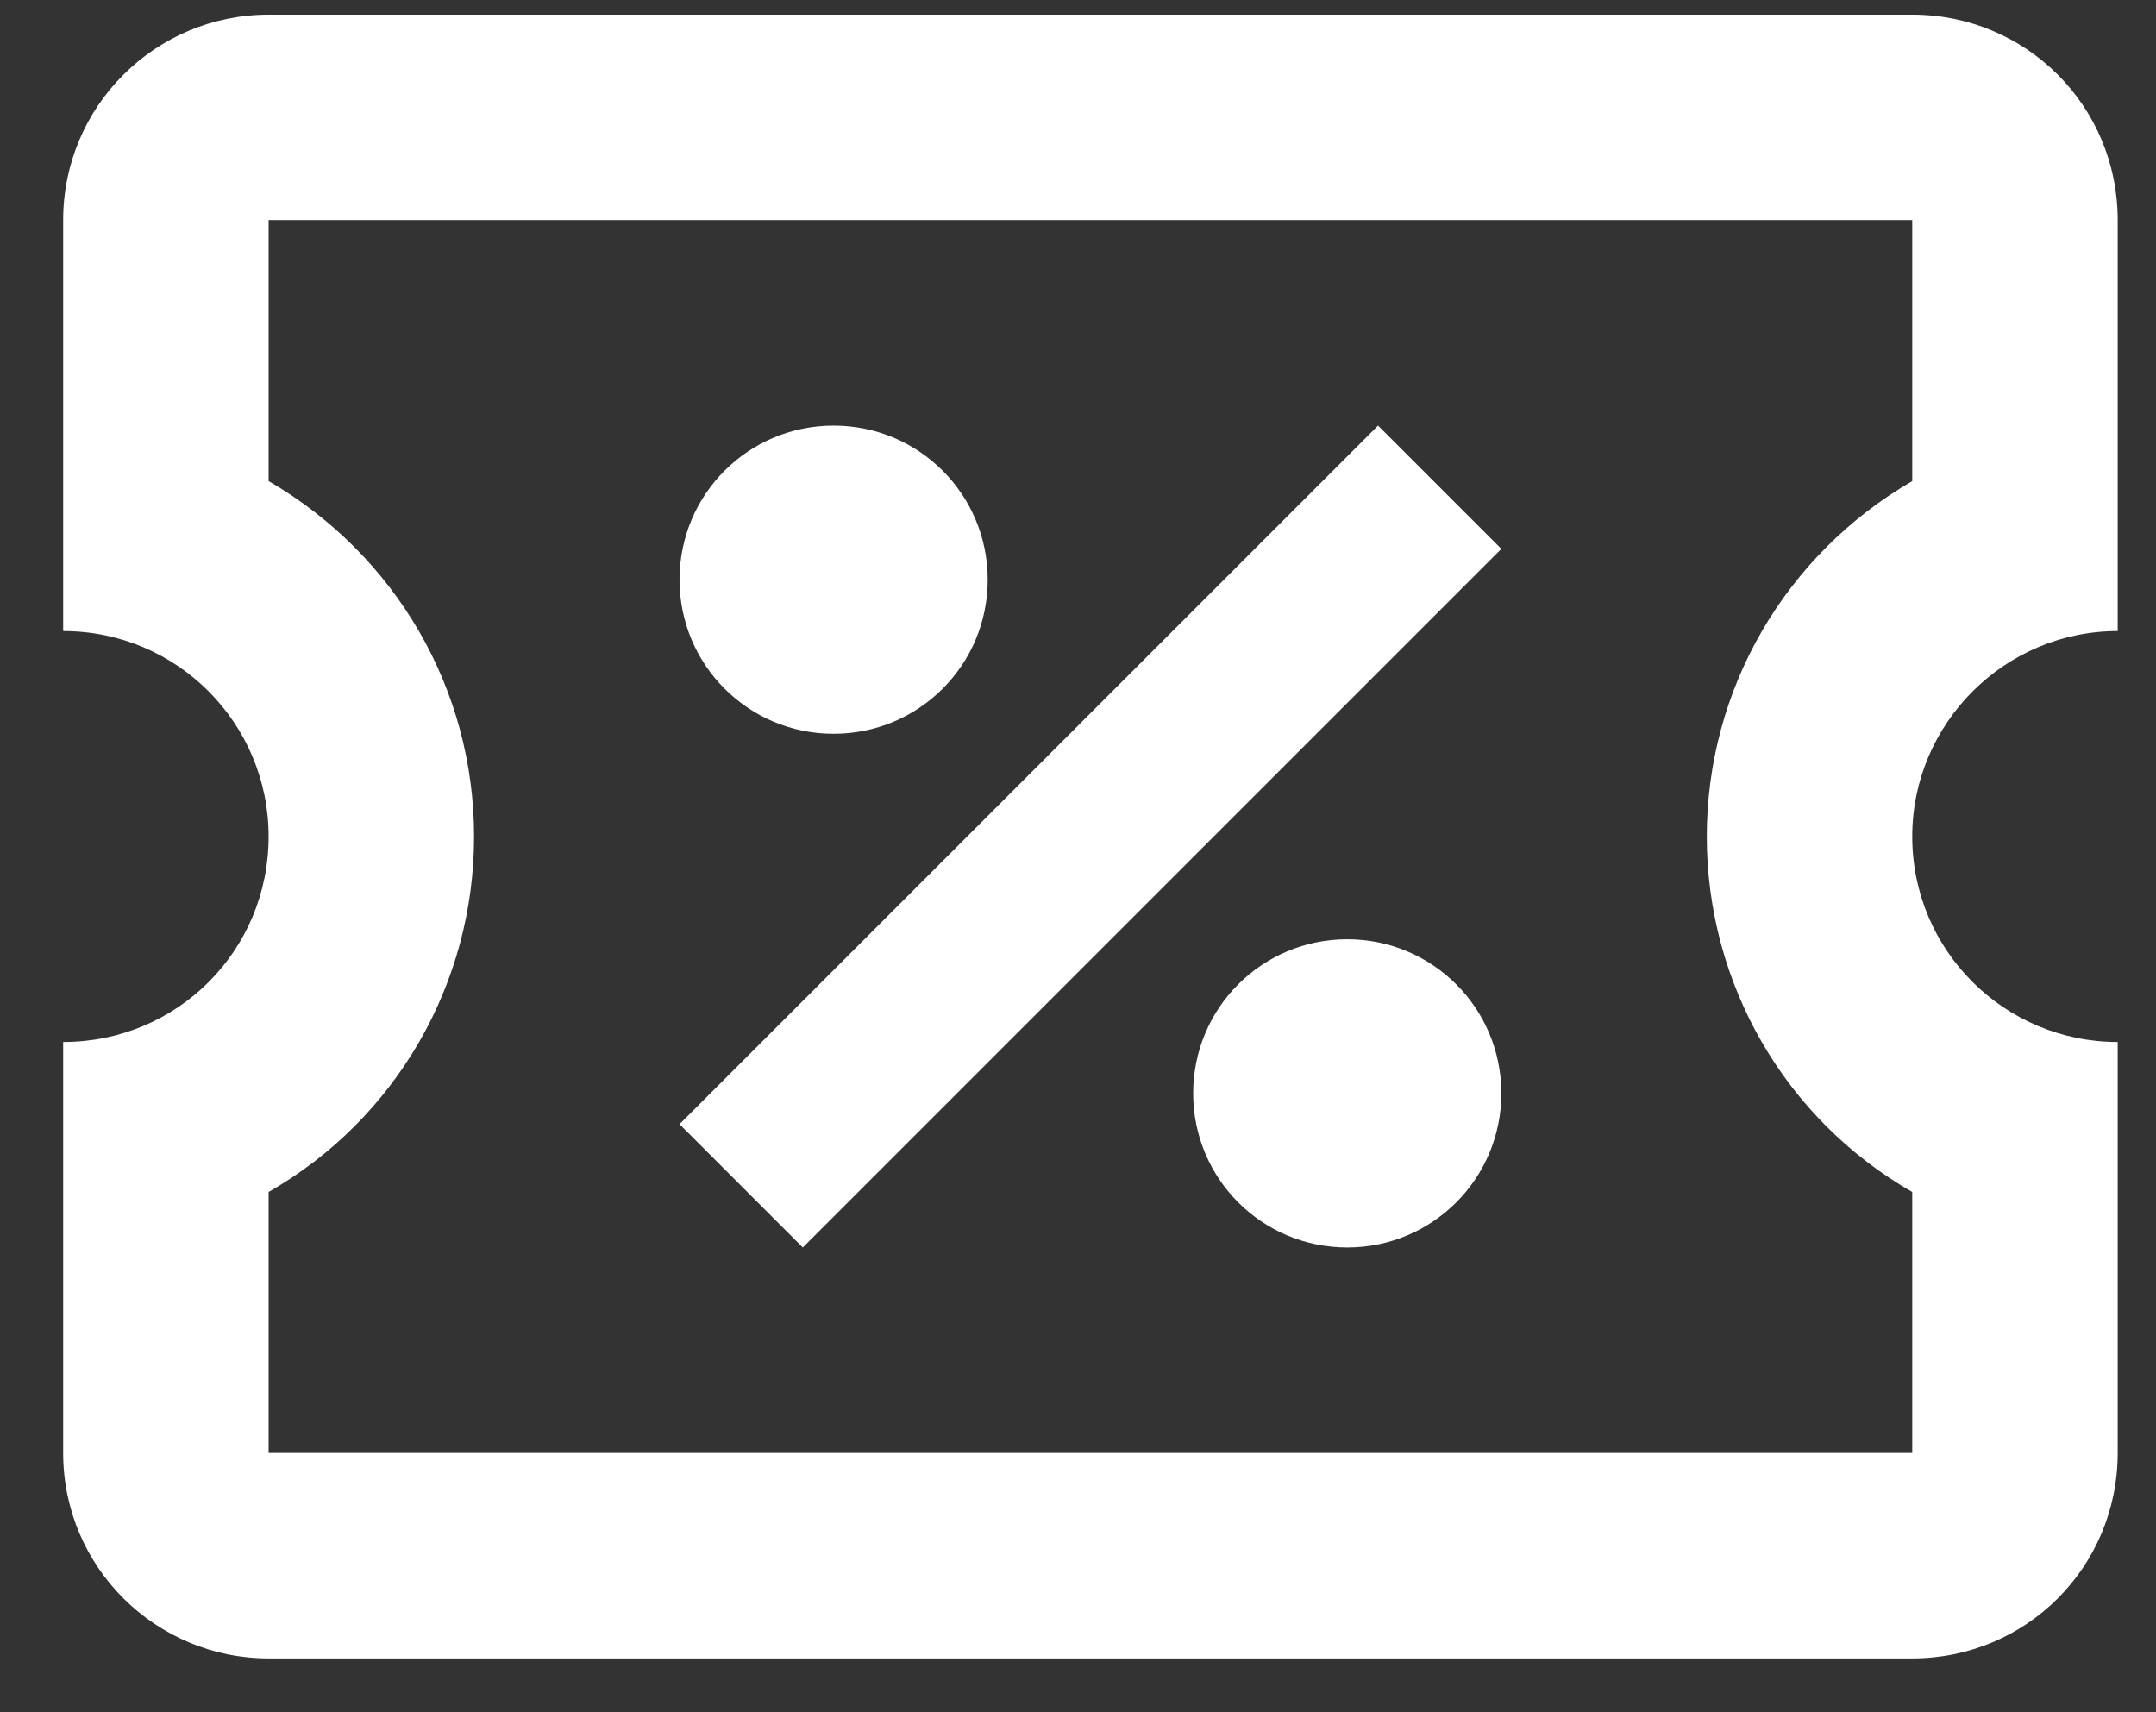 <svg width="34" height="27" viewBox="0 0 34 27" fill="none" xmlns="http://www.w3.org/2000/svg">
<rect x="0" y="0" width="34" height="27" fill="#333333" stroke="none"/>
<path d="M21.732 6.711L23.676 8.655L12.66 19.671L10.716 17.727L21.732 6.711ZM4.236 0.231H30.156C31.954 0.231 33.396 1.673 33.396 3.471V9.951C31.614 9.951 30.156 11.409 30.156 13.191C30.156 14.989 31.614 16.431 33.396 16.431V22.911C33.396 24.709 31.954 26.151 30.156 26.151H4.236C2.454 26.151 0.996 24.709 0.996 22.911V16.431C2.795 16.431 4.236 14.989 4.236 13.191C4.236 11.409 2.795 9.951 0.996 9.951V3.471C0.996 1.673 2.454 0.231 4.236 0.231ZM4.236 3.471V7.586C6.245 8.752 7.476 10.874 7.476 13.191C7.476 15.508 6.245 17.646 4.236 18.796V22.911H30.156V18.796C28.147 17.646 26.916 15.508 26.916 13.191C26.916 10.874 28.147 8.752 30.156 7.586V3.471H4.236ZM13.146 6.711C14.491 6.711 15.576 7.796 15.576 9.141C15.576 10.486 14.491 11.571 13.146 11.571C11.802 11.571 10.716 10.486 10.716 9.141C10.716 7.796 11.802 6.711 13.146 6.711ZM21.246 14.811C22.59 14.811 23.676 15.896 23.676 17.241C23.676 18.585 22.59 19.671 21.246 19.671C19.901 19.671 18.816 18.585 18.816 17.241C18.816 15.896 19.901 14.811 21.246 14.811Z" fill="white"/>
</svg>
